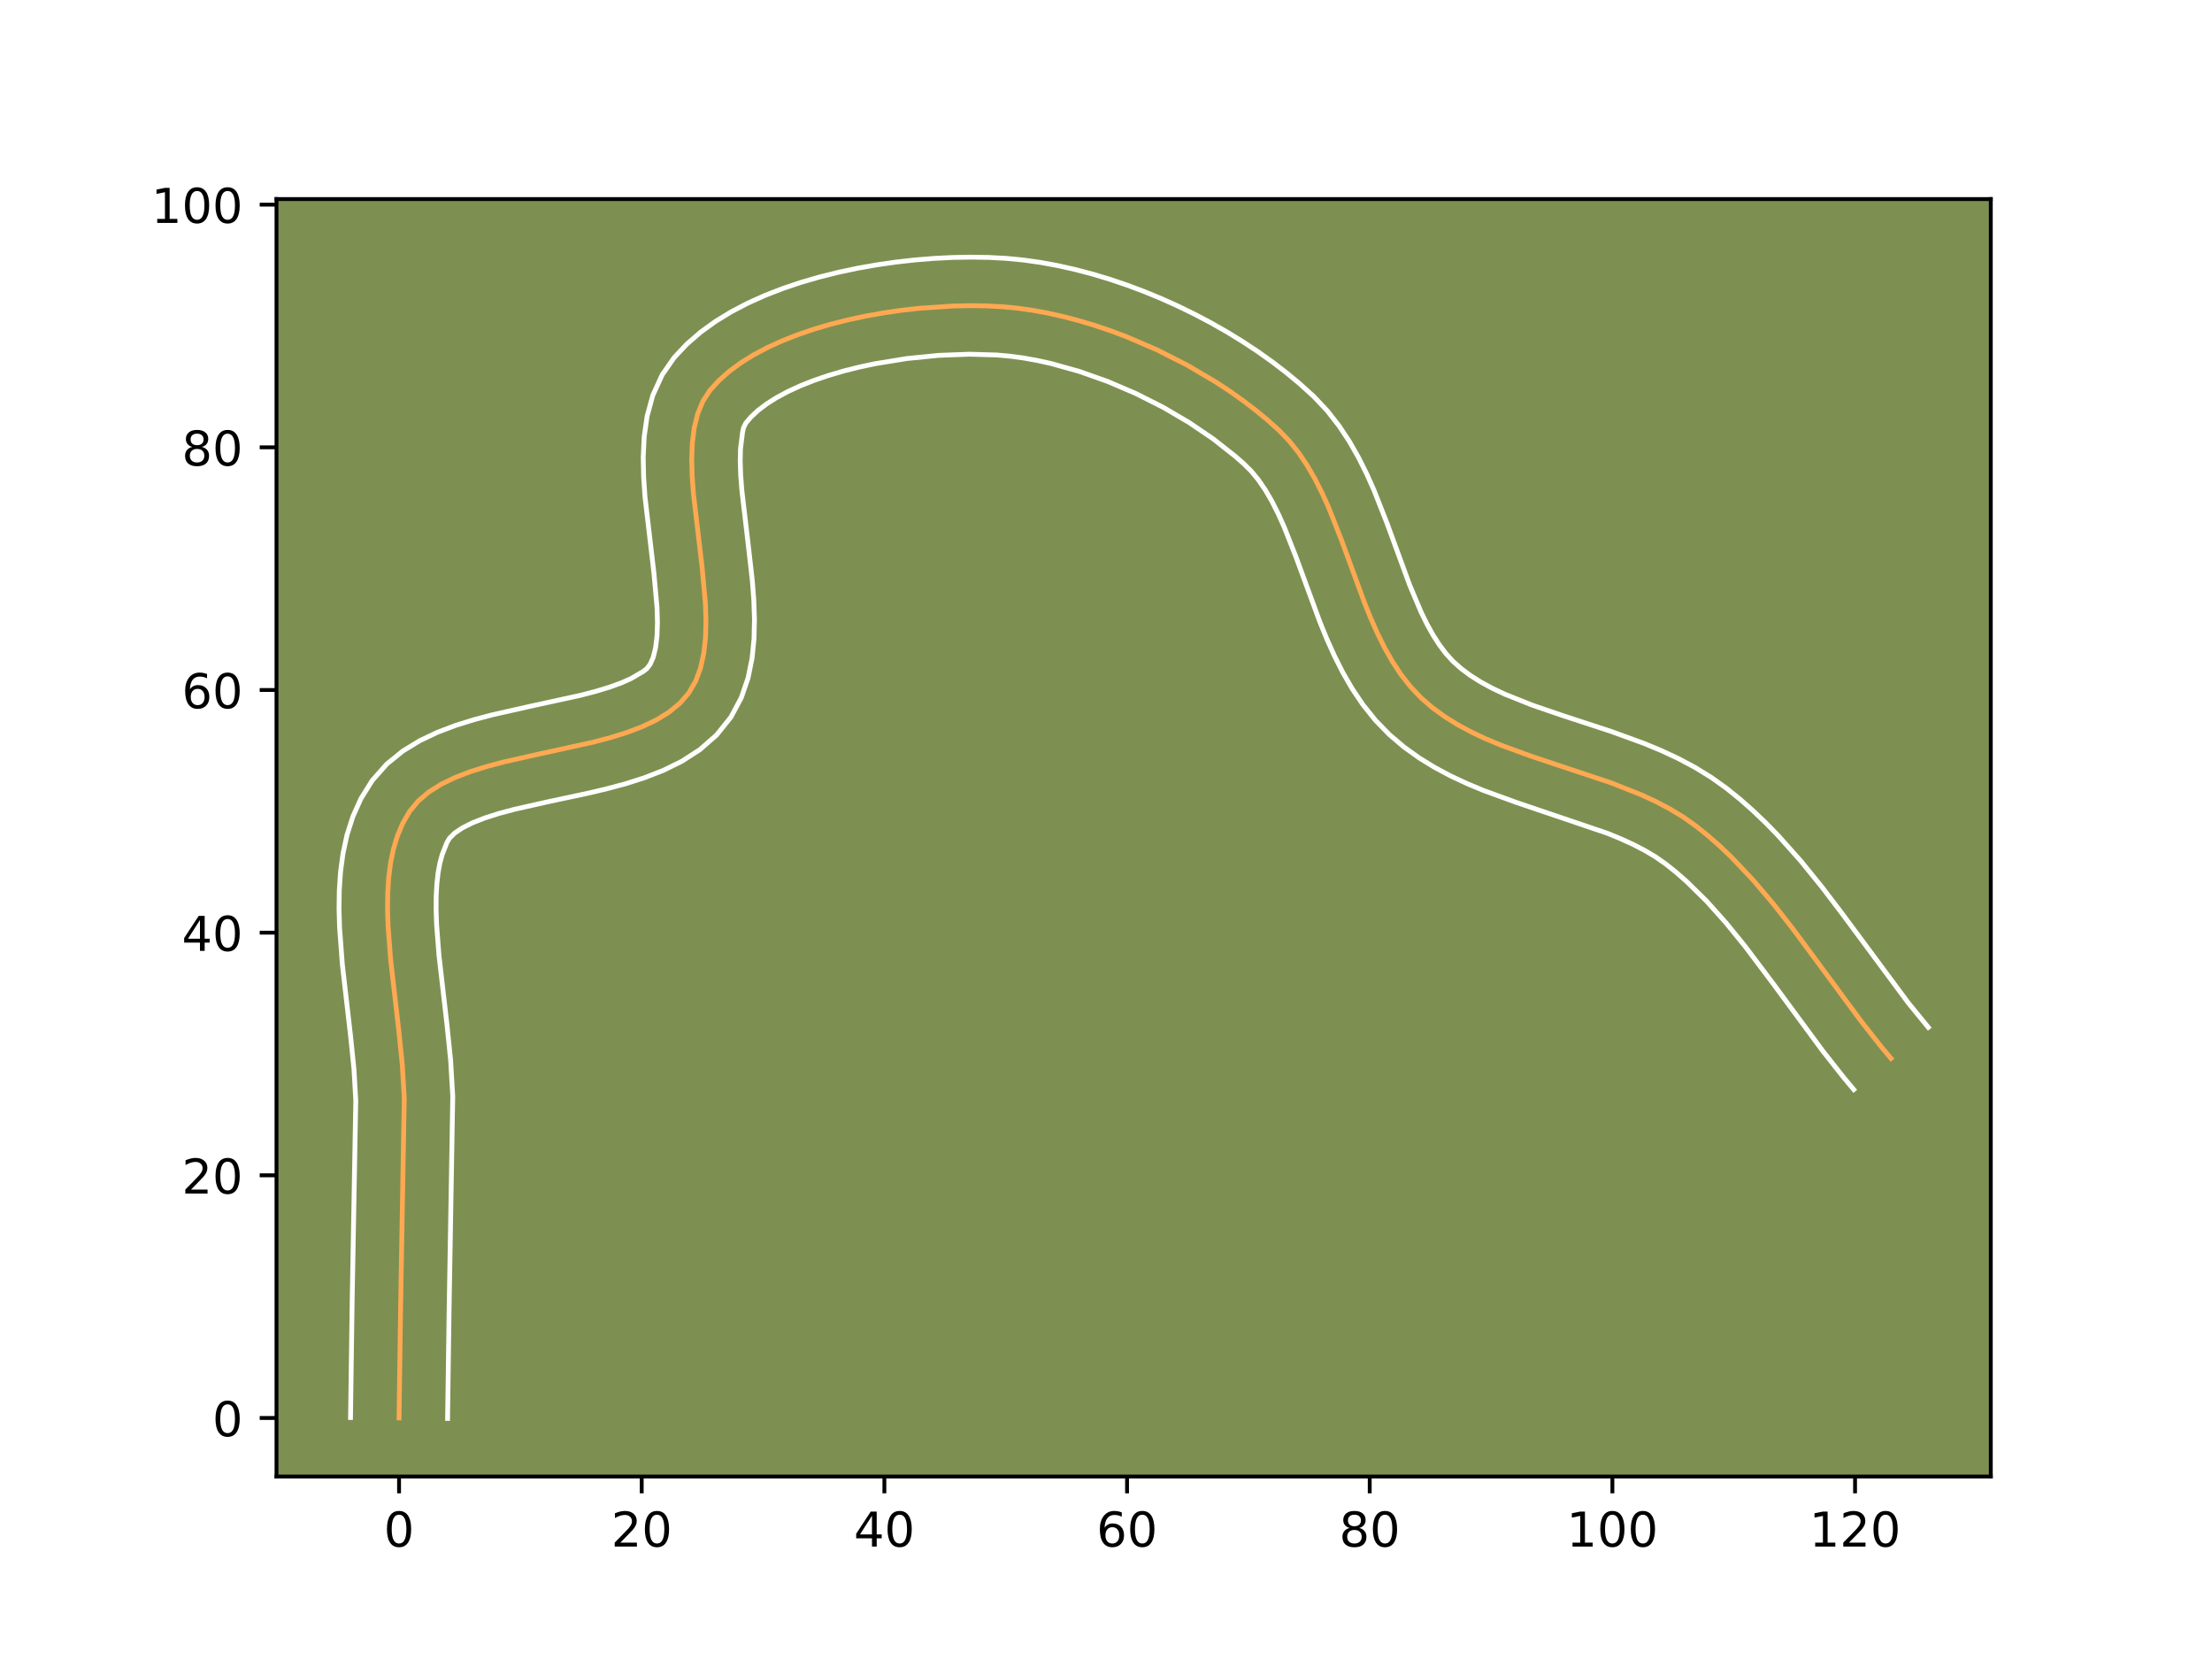 <?xml version="1.0" encoding="utf-8" standalone="no"?>
<!DOCTYPE svg PUBLIC "-//W3C//DTD SVG 1.1//EN"
  "http://www.w3.org/Graphics/SVG/1.1/DTD/svg11.dtd">
<!-- Created with matplotlib (https://matplotlib.org/) -->
<svg height="345.6pt" version="1.1" viewBox="0 0 460.8 345.6" width="460.8pt" xmlns="http://www.w3.org/2000/svg" xmlns:xlink="http://www.w3.org/1999/xlink">
 <defs>
  <style type="text/css">*{stroke-linecap:butt;stroke-linejoin:round;}</style>
 </defs>
 <g id="figure_1">
  <g id="patch_1">
   <path d="M 0 345.6 
L 460.8 345.6 
L 460.8 0 
L 0 0 
z
" style="fill:#ffffff;"/>
  </g>
  <g id="axes_1">
   <g id="patch_2">
    <path d="M 57.6 307.584 
L 414.72 307.584 
L 414.72 41.472 
L 57.6 41.472 
z
" style="fill:#7d9051;"/>
   </g>
   <g id="matplotlib.axis_1">
    <g id="xtick_1">
     <g id="line2d_1">
      <defs>
       <path d="M 0 0 
L 0 3.5 
" id="m677edd84ad" style="stroke:#000000;stroke-width:0.8;"/>
      </defs>
      <g>
       <use style="stroke:#000000;stroke-width:0.8;" x="83.13" xlink:href="#m677edd84ad" y="307.584"/>
      </g>
     </g>
     <g id="text_1">
      <!-- 0 -->
      <g transform="translate(79.949 322.182)scale(0.1 -0.1)">
       <defs>
        <path d="M 31.781 66.406 
Q 24.172 66.406 20.328 58.906 
Q 16.5 51.422 16.5 36.375 
Q 16.5 21.391 20.328 13.891 
Q 24.172 6.391 31.781 6.391 
Q 39.453 6.391 43.281 13.891 
Q 47.125 21.391 47.125 36.375 
Q 47.125 51.422 43.281 58.906 
Q 39.453 66.406 31.781 66.406 
z
M 31.781 74.219 
Q 44.047 74.219 50.516 64.516 
Q 56.984 54.828 56.984 36.375 
Q 56.984 17.969 50.516 8.266 
Q 44.047 -1.422 31.781 -1.422 
Q 19.531 -1.422 13.062 8.266 
Q 6.594 17.969 6.594 36.375 
Q 6.594 54.828 13.062 64.516 
Q 19.531 74.219 31.781 74.219 
z
" id="DejaVuSans-48"/>
       </defs>
       <use xlink:href="#DejaVuSans-48"/>
      </g>
     </g>
    </g>
    <g id="xtick_2">
     <g id="line2d_2">
      <g>
       <use style="stroke:#000000;stroke-width:0.8;" x="133.682" xlink:href="#m677edd84ad" y="307.584"/>
      </g>
     </g>
     <g id="text_2">
      <!-- 20 -->
      <g transform="translate(127.319 322.182)scale(0.1 -0.1)">
       <defs>
        <path d="M 19.188 8.297 
L 53.609 8.297 
L 53.609 0 
L 7.328 0 
L 7.328 8.297 
Q 12.938 14.109 22.625 23.891 
Q 32.328 33.688 34.812 36.531 
Q 39.547 41.844 41.422 45.531 
Q 43.312 49.219 43.312 52.781 
Q 43.312 58.594 39.234 62.25 
Q 35.156 65.922 28.609 65.922 
Q 23.969 65.922 18.812 64.312 
Q 13.672 62.703 7.812 59.422 
L 7.812 69.391 
Q 13.766 71.781 18.938 73 
Q 24.125 74.219 28.422 74.219 
Q 39.75 74.219 46.484 68.547 
Q 53.219 62.891 53.219 53.422 
Q 53.219 48.922 51.531 44.891 
Q 49.859 40.875 45.406 35.406 
Q 44.188 33.984 37.641 27.219 
Q 31.109 20.453 19.188 8.297 
z
" id="DejaVuSans-50"/>
       </defs>
       <use xlink:href="#DejaVuSans-50"/>
       <use x="63.623" xlink:href="#DejaVuSans-48"/>
      </g>
     </g>
    </g>
    <g id="xtick_3">
     <g id="line2d_3">
      <g>
       <use style="stroke:#000000;stroke-width:0.8;" x="184.233" xlink:href="#m677edd84ad" y="307.584"/>
      </g>
     </g>
     <g id="text_3">
      <!-- 40 -->
      <g transform="translate(177.871 322.182)scale(0.1 -0.1)">
       <defs>
        <path d="M 37.797 64.312 
L 12.891 25.391 
L 37.797 25.391 
z
M 35.203 72.906 
L 47.609 72.906 
L 47.609 25.391 
L 58.016 25.391 
L 58.016 17.188 
L 47.609 17.188 
L 47.609 0 
L 37.797 0 
L 37.797 17.188 
L 4.891 17.188 
L 4.891 26.703 
z
" id="DejaVuSans-52"/>
       </defs>
       <use xlink:href="#DejaVuSans-52"/>
       <use x="63.623" xlink:href="#DejaVuSans-48"/>
      </g>
     </g>
    </g>
    <g id="xtick_4">
     <g id="line2d_4">
      <g>
       <use style="stroke:#000000;stroke-width:0.8;" x="234.785" xlink:href="#m677edd84ad" y="307.584"/>
      </g>
     </g>
     <g id="text_4">
      <!-- 60 -->
      <g transform="translate(228.423 322.182)scale(0.1 -0.1)">
       <defs>
        <path d="M 33.016 40.375 
Q 26.375 40.375 22.484 35.828 
Q 18.609 31.297 18.609 23.391 
Q 18.609 15.531 22.484 10.953 
Q 26.375 6.391 33.016 6.391 
Q 39.656 6.391 43.531 10.953 
Q 47.406 15.531 47.406 23.391 
Q 47.406 31.297 43.531 35.828 
Q 39.656 40.375 33.016 40.375 
z
M 52.594 71.297 
L 52.594 62.312 
Q 48.875 64.062 45.094 64.984 
Q 41.312 65.922 37.594 65.922 
Q 27.828 65.922 22.672 59.328 
Q 17.531 52.734 16.797 39.406 
Q 19.672 43.656 24.016 45.922 
Q 28.375 48.188 33.594 48.188 
Q 44.578 48.188 50.953 41.516 
Q 57.328 34.859 57.328 23.391 
Q 57.328 12.156 50.688 5.359 
Q 44.047 -1.422 33.016 -1.422 
Q 20.359 -1.422 13.672 8.266 
Q 6.984 17.969 6.984 36.375 
Q 6.984 53.656 15.188 63.938 
Q 23.391 74.219 37.203 74.219 
Q 40.922 74.219 44.703 73.484 
Q 48.484 72.75 52.594 71.297 
z
" id="DejaVuSans-54"/>
       </defs>
       <use xlink:href="#DejaVuSans-54"/>
       <use x="63.623" xlink:href="#DejaVuSans-48"/>
      </g>
     </g>
    </g>
    <g id="xtick_5">
     <g id="line2d_5">
      <g>
       <use style="stroke:#000000;stroke-width:0.8;" x="285.337" xlink:href="#m677edd84ad" y="307.584"/>
      </g>
     </g>
     <g id="text_5">
      <!-- 80 -->
      <g transform="translate(278.975 322.182)scale(0.1 -0.1)">
       <defs>
        <path d="M 31.781 34.625 
Q 24.75 34.625 20.719 30.859 
Q 16.703 27.094 16.703 20.516 
Q 16.703 13.922 20.719 10.156 
Q 24.75 6.391 31.781 6.391 
Q 38.812 6.391 42.859 10.172 
Q 46.922 13.969 46.922 20.516 
Q 46.922 27.094 42.891 30.859 
Q 38.875 34.625 31.781 34.625 
z
M 21.922 38.812 
Q 15.578 40.375 12.031 44.719 
Q 8.5 49.078 8.5 55.328 
Q 8.5 64.062 14.719 69.141 
Q 20.953 74.219 31.781 74.219 
Q 42.672 74.219 48.875 69.141 
Q 55.078 64.062 55.078 55.328 
Q 55.078 49.078 51.531 44.719 
Q 48 40.375 41.703 38.812 
Q 48.828 37.156 52.797 32.312 
Q 56.781 27.484 56.781 20.516 
Q 56.781 9.906 50.312 4.234 
Q 43.844 -1.422 31.781 -1.422 
Q 19.734 -1.422 13.25 4.234 
Q 6.781 9.906 6.781 20.516 
Q 6.781 27.484 10.781 32.312 
Q 14.797 37.156 21.922 38.812 
z
M 18.312 54.391 
Q 18.312 48.734 21.844 45.562 
Q 25.391 42.391 31.781 42.391 
Q 38.141 42.391 41.719 45.562 
Q 45.312 48.734 45.312 54.391 
Q 45.312 60.062 41.719 63.234 
Q 38.141 66.406 31.781 66.406 
Q 25.391 66.406 21.844 63.234 
Q 18.312 60.062 18.312 54.391 
z
" id="DejaVuSans-56"/>
       </defs>
       <use xlink:href="#DejaVuSans-56"/>
       <use x="63.623" xlink:href="#DejaVuSans-48"/>
      </g>
     </g>
    </g>
    <g id="xtick_6">
     <g id="line2d_6">
      <g>
       <use style="stroke:#000000;stroke-width:0.8;" x="335.889" xlink:href="#m677edd84ad" y="307.584"/>
      </g>
     </g>
     <g id="text_6">
      <!-- 100 -->
      <g transform="translate(326.345 322.182)scale(0.1 -0.1)">
       <defs>
        <path d="M 12.406 8.297 
L 28.516 8.297 
L 28.516 63.922 
L 10.984 60.406 
L 10.984 69.391 
L 28.422 72.906 
L 38.281 72.906 
L 38.281 8.297 
L 54.391 8.297 
L 54.391 0 
L 12.406 0 
z
" id="DejaVuSans-49"/>
       </defs>
       <use xlink:href="#DejaVuSans-49"/>
       <use x="63.623" xlink:href="#DejaVuSans-48"/>
       <use x="127.246" xlink:href="#DejaVuSans-48"/>
      </g>
     </g>
    </g>
    <g id="xtick_7">
     <g id="line2d_7">
      <g>
       <use style="stroke:#000000;stroke-width:0.8;" x="386.441" xlink:href="#m677edd84ad" y="307.584"/>
      </g>
     </g>
     <g id="text_7">
      <!-- 120 -->
      <g transform="translate(376.897 322.182)scale(0.1 -0.1)">
       <use xlink:href="#DejaVuSans-49"/>
       <use x="63.623" xlink:href="#DejaVuSans-50"/>
       <use x="127.246" xlink:href="#DejaVuSans-48"/>
      </g>
     </g>
    </g>
   </g>
   <g id="matplotlib.axis_2">
    <g id="ytick_1">
     <g id="line2d_8">
      <defs>
       <path d="M 0 0 
L -3.5 0 
" id="mfea10fcf61" style="stroke:#000000;stroke-width:0.8;"/>
      </defs>
      <g>
       <use style="stroke:#000000;stroke-width:0.8;" x="57.6" xlink:href="#mfea10fcf61" y="295.391"/>
      </g>
     </g>
     <g id="text_8">
      <!-- 0 -->
      <g transform="translate(44.237 299.19)scale(0.1 -0.1)">
       <use xlink:href="#DejaVuSans-48"/>
      </g>
     </g>
    </g>
    <g id="ytick_2">
     <g id="line2d_9">
      <g>
       <use style="stroke:#000000;stroke-width:0.8;" x="57.6" xlink:href="#mfea10fcf61" y="244.839"/>
      </g>
     </g>
     <g id="text_9">
      <!-- 20 -->
      <g transform="translate(37.875 248.638)scale(0.1 -0.1)">
       <use xlink:href="#DejaVuSans-50"/>
       <use x="63.623" xlink:href="#DejaVuSans-48"/>
      </g>
     </g>
    </g>
    <g id="ytick_3">
     <g id="line2d_10">
      <g>
       <use style="stroke:#000000;stroke-width:0.8;" x="57.6" xlink:href="#mfea10fcf61" y="194.287"/>
      </g>
     </g>
     <g id="text_10">
      <!-- 40 -->
      <g transform="translate(37.875 198.086)scale(0.1 -0.1)">
       <use xlink:href="#DejaVuSans-52"/>
       <use x="63.623" xlink:href="#DejaVuSans-48"/>
      </g>
     </g>
    </g>
    <g id="ytick_4">
     <g id="line2d_11">
      <g>
       <use style="stroke:#000000;stroke-width:0.8;" x="57.6" xlink:href="#mfea10fcf61" y="143.735"/>
      </g>
     </g>
     <g id="text_11">
      <!-- 60 -->
      <g transform="translate(37.875 147.534)scale(0.1 -0.1)">
       <use xlink:href="#DejaVuSans-54"/>
       <use x="63.623" xlink:href="#DejaVuSans-48"/>
      </g>
     </g>
    </g>
    <g id="ytick_5">
     <g id="line2d_12">
      <g>
       <use style="stroke:#000000;stroke-width:0.8;" x="57.6" xlink:href="#mfea10fcf61" y="93.183"/>
      </g>
     </g>
     <g id="text_12">
      <!-- 80 -->
      <g transform="translate(37.875 96.983)scale(0.1 -0.1)">
       <use xlink:href="#DejaVuSans-56"/>
       <use x="63.623" xlink:href="#DejaVuSans-48"/>
      </g>
     </g>
    </g>
    <g id="ytick_6">
     <g id="line2d_13">
      <g>
       <use style="stroke:#000000;stroke-width:0.8;" x="57.6" xlink:href="#mfea10fcf61" y="42.632"/>
      </g>
     </g>
     <g id="text_13">
      <!-- 100 -->
      <g transform="translate(31.512 46.431)scale(0.1 -0.1)">
       <use xlink:href="#DejaVuSans-49"/>
       <use x="63.623" xlink:href="#DejaVuSans-48"/>
       <use x="127.246" xlink:href="#DejaVuSans-48"/>
      </g>
     </g>
    </g>
   </g>
   <g id="line2d_14">
    <path clip-path="url(#pda158bf9a9)" d="M 83.13 295.391 
L 83.455 272.113 
L 84.216 228.835 
L 83.808 221.831 
L 83.067 214.602 
L 81.386 200.01 
L 80.844 192.917 
L 80.736 189.479 
L 80.769 186.137 
L 80.969 182.907 
L 81.359 179.806 
L 81.967 176.851 
L 82.815 174.059 
L 83.93 171.447 
L 85.335 169.03 
L 87.12 166.872 
L 89.32 165 
L 91.889 163.38 
L 94.778 161.978 
L 97.937 160.762 
L 101.32 159.697 
L 104.876 158.749 
L 112.318 157.074 
L 123.576 154.604 
L 127.16 153.658 
L 130.579 152.595 
L 133.785 151.38 
L 136.728 149.981 
L 139.361 148.364 
L 141.635 146.495 
L 143.502 144.34 
L 144.93 141.868 
L 145.952 139.094 
L 146.616 136.055 
L 146.971 132.787 
L 147.065 129.327 
L 146.946 125.712 
L 146.26 118.163 
L 144.451 102.82 
L 144.188 99.147 
L 144.097 95.612 
L 144.226 92.253 
L 144.624 89.106 
L 145.339 86.208 
L 146.418 83.595 
L 147.91 81.304 
L 149.78 79.254 
L 151.945 77.335 
L 154.378 75.548 
L 157.054 73.89 
L 159.947 72.362 
L 163.03 70.961 
L 166.278 69.687 
L 169.665 68.539 
L 173.164 67.515 
L 176.751 66.615 
L 180.398 65.837 
L 184.08 65.18 
L 187.771 64.644 
L 191.445 64.226 
L 198.638 63.744 
L 202.106 63.677 
L 205.452 63.725 
L 208.652 63.887 
L 211.798 64.182 
L 214.994 64.626 
L 218.23 65.215 
L 221.493 65.942 
L 224.774 66.802 
L 228.061 67.789 
L 231.344 68.898 
L 234.611 70.122 
L 241.053 72.894 
L 247.302 76.06 
L 253.269 79.575 
L 256.119 81.449 
L 258.866 83.393 
L 261.499 85.401 
L 264.007 87.468 
L 266.378 89.588 
L 268.566 91.852 
L 270.547 94.338 
L 272.344 97.019 
L 273.982 99.869 
L 275.486 102.863 
L 276.879 105.975 
L 279.433 112.45 
L 284.289 125.674 
L 285.593 128.886 
L 286.981 132.01 
L 288.479 135.018 
L 290.109 137.885 
L 291.898 140.585 
L 293.868 143.093 
L 296.044 145.382 
L 298.428 147.446 
L 300.992 149.311 
L 303.716 150.999 
L 306.581 152.533 
L 309.568 153.934 
L 312.657 155.225 
L 319.064 157.565 
L 335.518 163.042 
L 341.867 165.55 
L 344.914 166.961 
L 347.85 168.506 
L 350.657 170.207 
L 353.314 172.087 
L 355.844 174.123 
L 358.287 176.271 
L 360.65 178.523 
L 365.171 183.293 
L 369.466 188.357 
L 373.597 193.635 
L 379.619 201.782 
L 387.646 212.662 
L 391.796 217.934 
L 393.931 220.493 
L 393.931 220.493 
" style="fill:none;stroke:#fea952;stroke-linecap:square;"/>
   </g>
   <g id="line2d_15">
    <path clip-path="url(#pda158bf9a9)" d="M 73.02 295.293 
L 73.346 271.927 
L 74.115 229.272 
L 73.743 222.786 
L 73.027 215.791 
L 71.314 200.901 
L 70.739 193.235 
L 70.626 189.379 
L 70.678 185.514 
L 70.938 181.643 
L 71.456 177.771 
L 72.293 173.912 
L 73.516 170.092 
L 75.191 166.362 
L 77.543 162.589 
L 80.568 159.172 
L 83.927 156.448 
L 87.476 154.283 
L 91.145 152.543 
L 94.901 151.118 
L 98.718 149.927 
L 102.569 148.906 
L 110.241 147.179 
L 120.996 144.829 
L 124.158 144.004 
L 126.997 143.14 
L 129.445 142.249 
L 131.437 141.367 
L 133.994 139.875 
L 134.747 139.283 
L 135.443 138.373 
L 136.075 136.935 
L 136.565 134.963 
L 136.865 132.513 
L 136.96 129.661 
L 136.865 126.48 
L 136.224 119.385 
L 134.366 103.541 
L 134.081 99.406 
L 133.994 95.223 
L 134.196 90.985 
L 134.808 86.686 
L 135.994 82.348 
L 137.946 78.077 
L 140.44 74.491 
L 143.075 71.687 
L 145.96 69.187 
L 149.055 66.952 
L 152.331 64.951 
L 155.765 63.157 
L 159.339 61.549 
L 163.032 60.112 
L 166.826 58.835 
L 170.703 57.709 
L 174.642 56.727 
L 178.623 55.883 
L 182.626 55.175 
L 186.63 54.598 
L 190.614 54.15 
L 194.559 53.83 
L 198.444 53.636 
L 202.25 53.568 
L 205.962 53.628 
L 209.595 53.821 
L 213.191 54.168 
L 216.805 54.679 
L 220.429 55.347 
L 224.057 56.162 
L 227.682 57.119 
L 231.296 58.21 
L 234.891 59.43 
L 238.46 60.773 
L 241.993 62.232 
L 245.482 63.805 
L 248.918 65.485 
L 252.293 67.268 
L 255.598 69.15 
L 258.823 71.127 
L 261.959 73.196 
L 264.998 75.354 
L 267.93 77.6 
L 270.745 79.931 
L 273.649 82.562 
L 276.474 85.552 
L 278.945 88.708 
L 281.11 91.981 
L 283.017 95.332 
L 284.713 98.732 
L 286.24 102.155 
L 288.93 108.981 
L 293.657 121.872 
L 296.033 127.504 
L 297.267 130.02 
L 298.539 132.303 
L 299.848 134.339 
L 301.195 136.126 
L 302.662 137.738 
L 304.376 139.27 
L 306.318 140.717 
L 308.487 142.085 
L 310.875 143.379 
L 313.467 144.605 
L 319.182 146.889 
L 325.465 149.042 
L 335.594 152.357 
L 342.594 154.909 
L 346.114 156.375 
L 349.621 158.013 
L 353.091 159.86 
L 356.496 161.953 
L 359.653 164.21 
L 362.52 166.531 
L 365.259 168.95 
L 367.879 171.454 
L 370.39 174.029 
L 375.129 179.344 
L 379.559 184.806 
L 383.757 190.329 
L 397.595 209.001 
L 401.694 214.015 
L 401.694 214.015 
" style="fill:none;stroke:#ffffff;stroke-linecap:square;"/>
   </g>
   <g id="line2d_16">
    <path clip-path="url(#pda158bf9a9)" d="M 93.24 295.488 
L 93.564 272.299 
L 94.317 228.398 
L 93.873 220.875 
L 93.107 213.414 
L 91.457 199.12 
L 90.95 192.598 
L 90.846 189.579 
L 90.86 186.76 
L 91 184.171 
L 91.263 181.841 
L 91.64 179.791 
L 92.114 178.027 
L 93.128 175.472 
L 93.671 174.573 
L 94.714 173.551 
L 96.303 172.476 
L 98.41 171.413 
L 100.974 170.405 
L 103.922 169.466 
L 107.183 168.593 
L 114.396 166.969 
L 122.17 165.313 
L 126.157 164.38 
L 130.163 163.313 
L 134.162 162.049 
L 138.125 160.512 
L 142.02 158.596 
L 145.781 156.174 
L 149.277 153.115 
L 152.257 149.397 
L 154.417 145.364 
L 155.829 141.254 
L 156.667 137.147 
L 157.078 133.061 
L 157.17 128.994 
L 157.027 124.945 
L 156.716 120.922 
L 155.821 113.032 
L 154.535 102.098 
L 154.295 98.887 
L 154.2 96.001 
L 154.257 93.521 
L 154.683 90.067 
L 154.89 89.113 
L 155.38 88.117 
L 156.486 86.82 
L 157.93 85.483 
L 159.702 84.143 
L 161.778 82.829 
L 164.129 81.567 
L 166.722 80.373 
L 169.525 79.262 
L 172.504 78.242 
L 175.626 77.321 
L 178.86 76.503 
L 182.173 75.79 
L 188.912 74.689 
L 195.594 74.024 
L 201.961 73.787 
L 207.708 73.953 
L 210.405 74.196 
L 213.184 74.573 
L 216.031 75.083 
L 218.93 75.722 
L 224.827 77.368 
L 230.762 79.471 
L 236.625 81.983 
L 242.311 84.852 
L 247.715 88.023 
L 252.734 91.432 
L 257.269 95.006 
L 259.108 96.614 
L 260.659 98.153 
L 262.149 99.967 
L 263.578 102.056 
L 264.947 104.406 
L 266.258 106.995 
L 267.518 109.796 
L 269.936 115.918 
L 274.921 129.476 
L 276.354 132.993 
L 277.93 136.515 
L 279.69 140.016 
L 281.68 143.467 
L 283.948 146.831 
L 286.541 150.06 
L 289.427 153.025 
L 292.481 155.622 
L 295.666 157.905 
L 298.945 159.913 
L 302.287 161.686 
L 305.669 163.262 
L 309.072 164.678 
L 315.866 167.156 
L 334.862 173.593 
L 337.619 174.725 
L 340.206 175.908 
L 342.609 177.151 
L 344.817 178.46 
L 346.975 179.963 
L 349.167 181.715 
L 351.314 183.593 
L 355.495 187.704 
L 359.556 192.242 
L 363.537 197.142 
L 369.457 205.008 
L 379.65 218.85 
L 384.033 224.412 
L 386.169 226.971 
L 386.169 226.971 
" style="fill:none;stroke:#ffffff;stroke-linecap:square;"/>
   </g>
   <g id="patch_3">
    <path d="M 57.6 307.584 
L 57.6 41.472 
" style="fill:none;stroke:#000000;stroke-linecap:square;stroke-linejoin:miter;stroke-width:0.8;"/>
   </g>
   <g id="patch_4">
    <path d="M 414.72 307.584 
L 414.72 41.472 
" style="fill:none;stroke:#000000;stroke-linecap:square;stroke-linejoin:miter;stroke-width:0.8;"/>
   </g>
   <g id="patch_5">
    <path d="M 57.6 307.584 
L 414.72 307.584 
" style="fill:none;stroke:#000000;stroke-linecap:square;stroke-linejoin:miter;stroke-width:0.8;"/>
   </g>
   <g id="patch_6">
    <path d="M 57.6 41.472 
L 414.72 41.472 
" style="fill:none;stroke:#000000;stroke-linecap:square;stroke-linejoin:miter;stroke-width:0.8;"/>
   </g>
  </g>
 </g>
 <defs>
  <clipPath id="pda158bf9a9">
   <rect height="266.112" width="357.12" x="57.6" y="41.472"/>
  </clipPath>
 </defs>
</svg>
